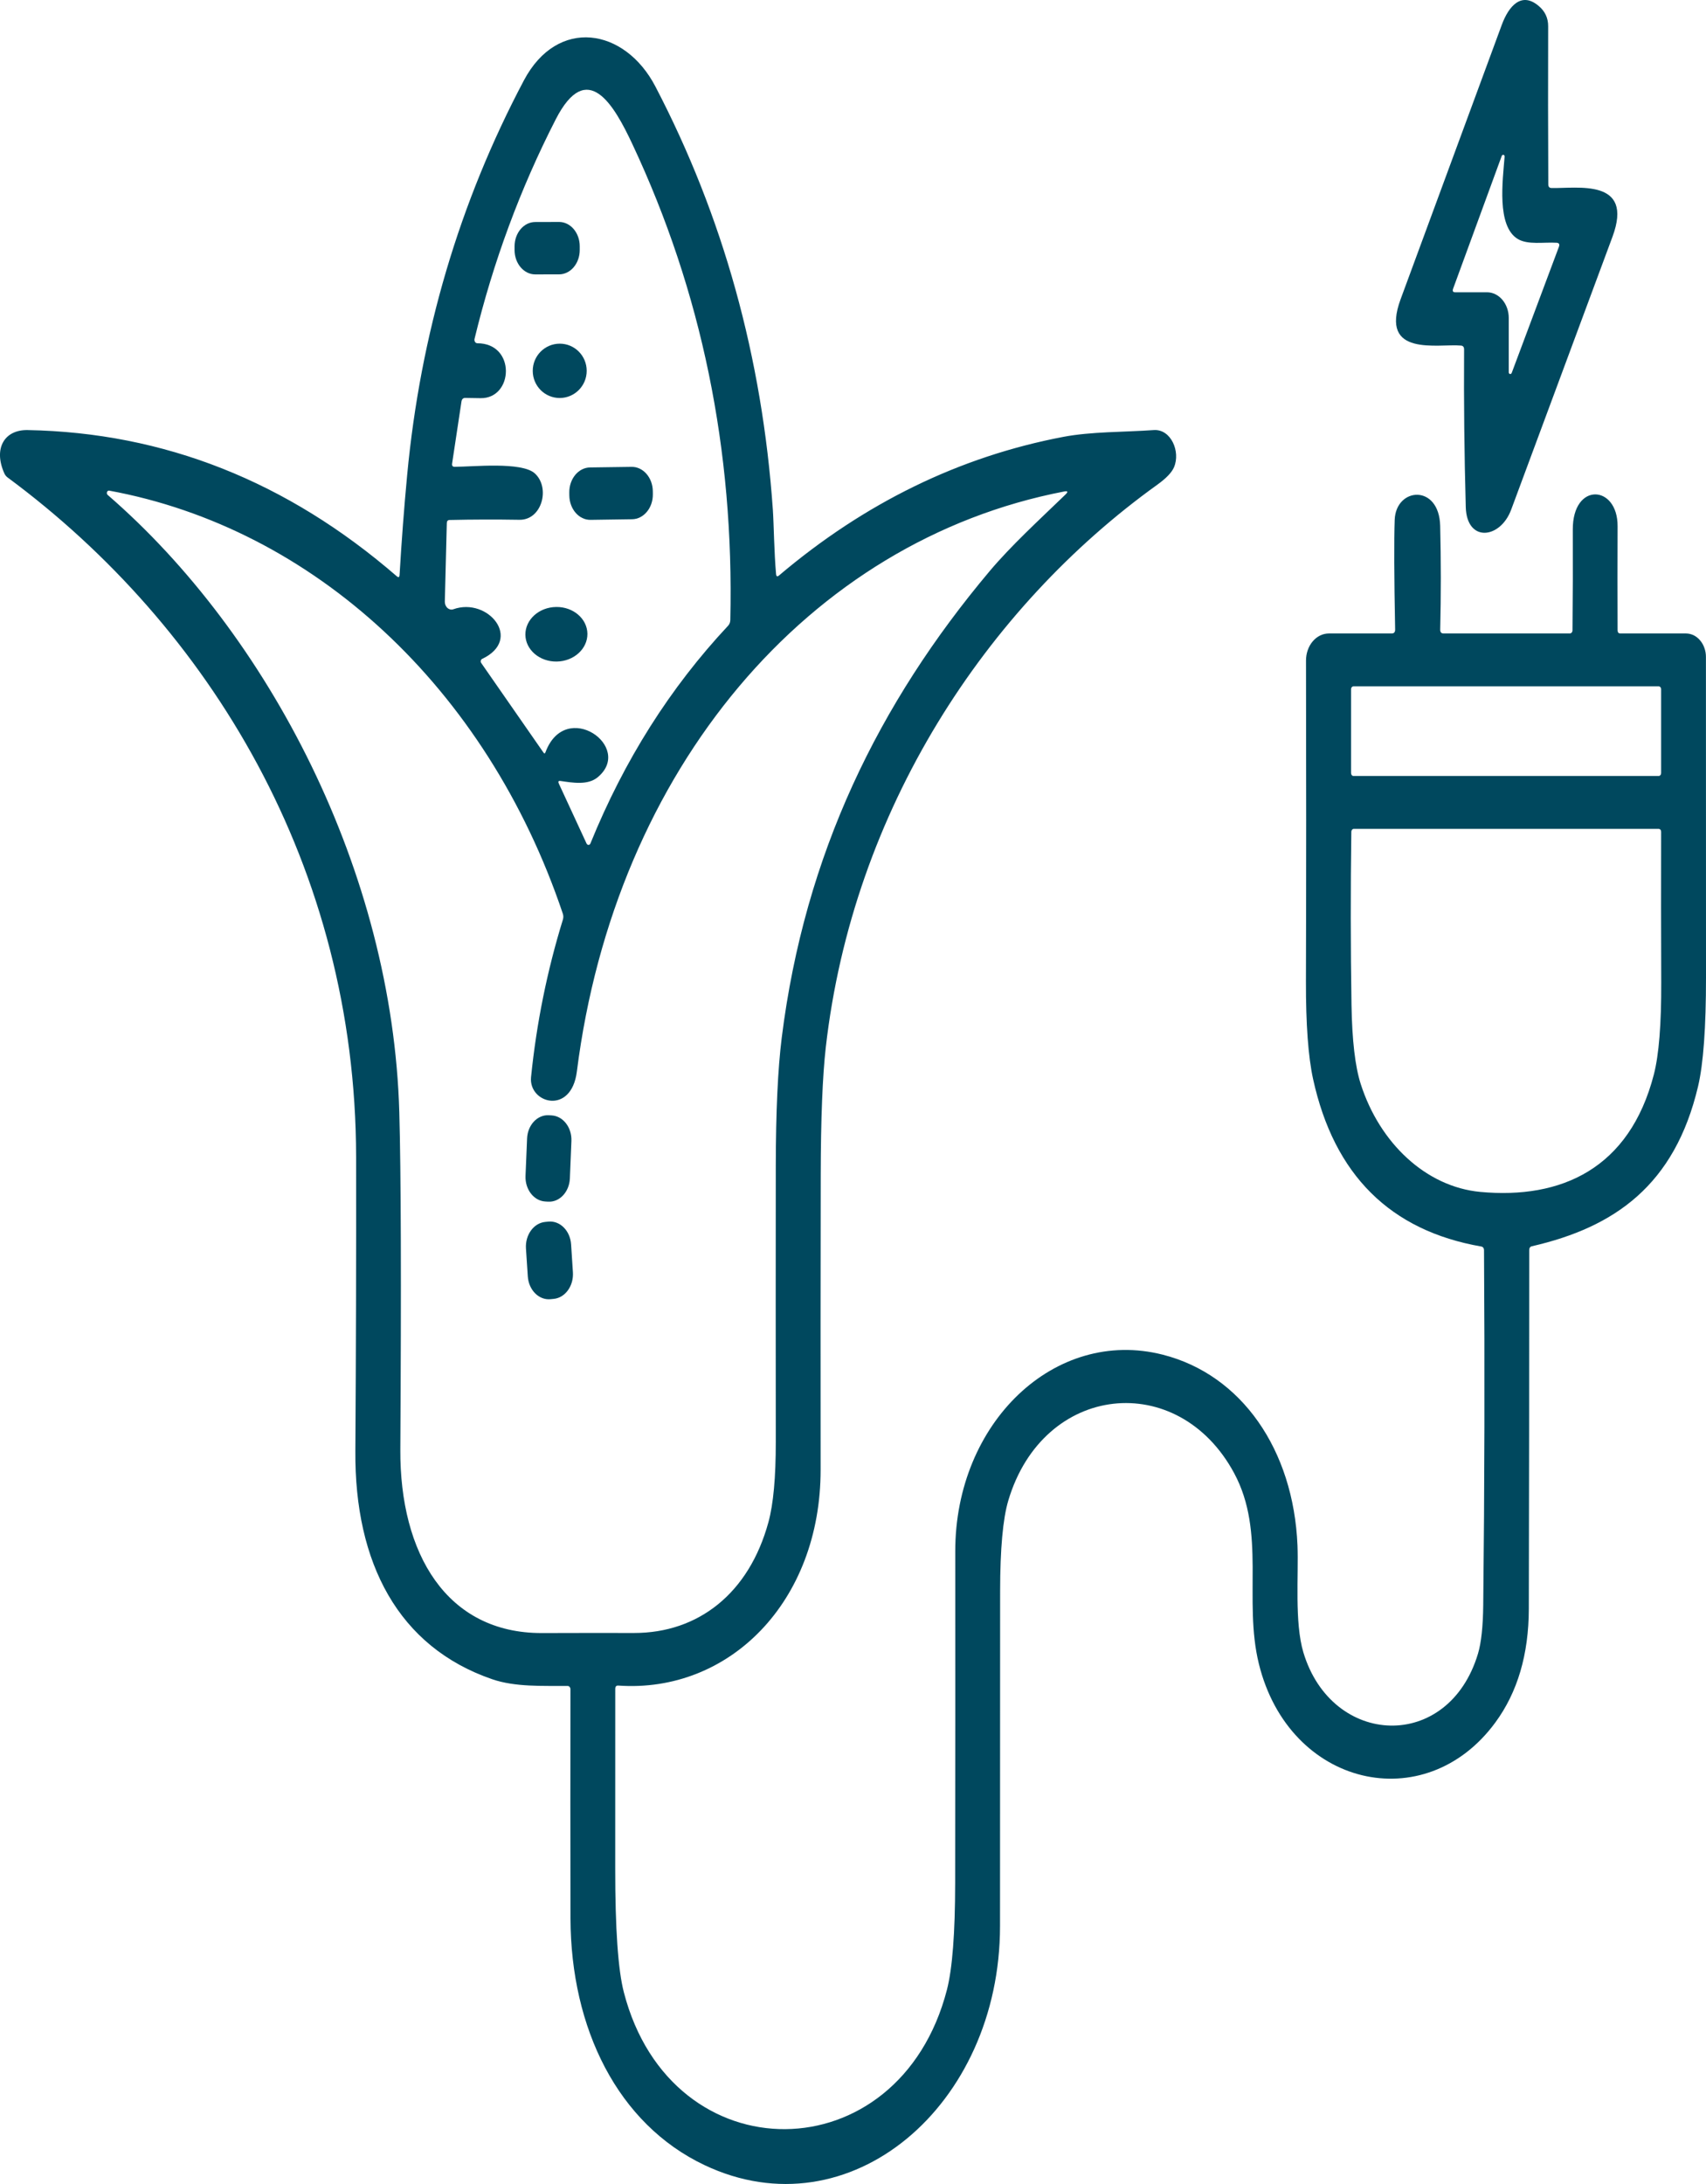 <svg width="50" height="64" viewBox="0 0 50 64" fill="none" xmlns="http://www.w3.org/2000/svg">
<g id="Group 6">
<path id="Vector" d="M42.82 10.127C42.151 10.065 40.421 10.477 41.049 8.77C42.038 6.088 43.027 3.406 44.016 0.725C44.22 0.173 44.592 -0.25 45.092 0.171C45.282 0.328 45.376 0.529 45.374 0.773C45.369 2.317 45.37 3.859 45.378 5.402C45.379 5.472 45.408 5.507 45.467 5.509C46.202 5.531 47.901 5.206 47.259 6.939C46.27 9.607 45.28 12.273 44.289 14.938C43.97 15.794 42.988 15.908 42.959 14.857C42.917 13.319 42.9 11.78 42.91 10.24C42.91 10.17 42.88 10.132 42.82 10.127ZM43.581 8.565C43.75 8.565 43.912 8.644 44.032 8.785C44.151 8.926 44.219 9.117 44.219 9.316V10.907C44.218 10.919 44.221 10.931 44.228 10.941C44.234 10.951 44.243 10.957 44.254 10.96C44.264 10.962 44.275 10.96 44.285 10.954C44.294 10.948 44.302 10.939 44.306 10.927L45.687 7.238C45.717 7.16 45.696 7.119 45.623 7.114C45.242 7.091 44.777 7.183 44.48 7.001C43.86 6.622 44.043 5.289 44.097 4.594C44.099 4.582 44.097 4.569 44.091 4.559C44.085 4.549 44.076 4.541 44.066 4.538C44.055 4.535 44.044 4.537 44.035 4.543C44.025 4.549 44.017 4.558 44.013 4.57L42.589 8.458C42.563 8.53 42.583 8.565 42.65 8.565H43.581Z" fill="#00485E"/>
<path id="Vector_2" d="M36.169 43.166C34.532 40.128 30.578 40.521 29.551 43.974C29.393 44.507 29.313 45.391 29.312 46.627C29.311 49.898 29.31 53.17 29.309 56.442C29.309 61.703 24.905 65.464 20.647 63.446C18.104 62.24 16.73 59.441 16.72 56.219C16.715 53.978 16.715 51.74 16.719 49.503C16.719 49.477 16.71 49.452 16.695 49.434C16.68 49.416 16.659 49.405 16.637 49.405C15.914 49.4 15.099 49.441 14.425 49.208C11.674 48.262 10.391 45.802 10.415 42.522C10.434 39.646 10.441 36.771 10.437 33.899C10.424 25.408 6.155 18.379 0.222 13.991C0.181 13.961 0.147 13.918 0.125 13.867C-0.199 13.136 0.133 12.592 0.806 12.603C4.808 12.676 8.416 14.104 11.63 16.888C11.68 16.932 11.707 16.917 11.711 16.843C11.769 15.854 11.843 14.881 11.933 13.923C12.323 9.785 13.463 5.93 15.354 2.357C16.339 0.495 18.31 0.81 19.209 2.536C21.192 6.336 22.34 10.47 22.651 14.937C22.68 15.361 22.688 16.193 22.745 16.82C22.752 16.893 22.78 16.908 22.83 16.865C25.345 14.735 28.122 13.381 31.163 12.802C31.984 12.646 32.936 12.665 33.816 12.603C34.318 12.569 34.604 13.232 34.409 13.69C34.345 13.843 34.182 14.014 33.92 14.203C28.904 17.804 24.995 23.732 24.202 30.694C24.107 31.532 24.057 32.781 24.054 34.439C24.049 37.315 24.048 40.19 24.051 43.065C24.054 46.944 21.369 49.623 18.12 49.394C18.062 49.39 18.032 49.423 18.032 49.492C18.031 51.25 18.031 53.003 18.031 54.749C18.03 56.515 18.114 57.726 18.284 58.382C19.676 63.765 26.353 63.718 27.753 58.309C27.912 57.69 27.993 56.648 27.994 55.181C27.998 51.941 27.999 48.701 27.997 45.459C27.995 41.683 30.922 38.897 34.076 39.697C36.391 40.284 37.91 42.486 38.027 45.286C38.062 46.148 37.936 47.541 38.2 48.423C39.036 51.202 42.453 51.349 43.318 48.457C43.413 48.139 43.464 47.666 43.471 47.036C43.51 43.557 43.517 40.088 43.494 36.629C43.493 36.604 43.486 36.581 43.472 36.563C43.459 36.544 43.44 36.533 43.42 36.529C40.744 36.065 39.099 34.428 38.484 31.619C38.342 30.967 38.272 30.015 38.275 28.763C38.284 25.619 38.284 22.483 38.277 19.355C38.277 19.251 38.294 19.148 38.328 19.052C38.361 18.956 38.411 18.868 38.473 18.795C38.535 18.721 38.609 18.663 38.691 18.623C38.773 18.583 38.86 18.563 38.948 18.563H40.791C40.858 18.563 40.891 18.523 40.889 18.444C40.859 16.89 40.855 15.819 40.876 15.234C40.911 14.276 42.177 14.175 42.209 15.406C42.234 16.419 42.235 17.432 42.21 18.446C42.208 18.524 42.24 18.563 42.306 18.563H46.009C46.03 18.563 46.05 18.553 46.064 18.536C46.079 18.52 46.087 18.497 46.087 18.473C46.097 17.48 46.1 16.496 46.096 15.521C46.089 14.118 47.414 14.203 47.409 15.42C47.405 16.437 47.405 17.454 47.409 18.471C47.41 18.532 47.437 18.563 47.489 18.563H49.412C49.489 18.563 49.565 18.581 49.637 18.615C49.708 18.65 49.773 18.701 49.827 18.766C49.882 18.83 49.925 18.906 49.954 18.991C49.984 19.075 49.999 19.165 49.998 19.255C49.997 22.35 49.998 25.476 50 28.634C50.001 30.107 49.923 31.175 49.767 31.837C49.083 34.73 47.325 35.962 44.898 36.52C44.845 36.532 44.819 36.571 44.819 36.636C44.819 40.141 44.815 43.644 44.807 47.147C44.804 48.48 44.477 49.59 43.825 50.477C41.764 53.284 37.781 52.364 36.895 48.756C36.434 46.878 37.113 44.916 36.169 43.166ZM13.289 17.853C14.299 17.492 15.34 18.737 14.128 19.31C14.119 19.314 14.111 19.321 14.104 19.33C14.098 19.339 14.093 19.349 14.091 19.361C14.088 19.372 14.088 19.384 14.09 19.395C14.092 19.407 14.096 19.417 14.102 19.426L15.928 22.053C15.952 22.088 15.972 22.085 15.987 22.044C16.574 20.465 18.59 21.888 17.516 22.778C17.224 23.018 16.778 22.936 16.424 22.885C16.366 22.877 16.352 22.904 16.379 22.964L17.191 24.719C17.197 24.731 17.205 24.741 17.216 24.748C17.226 24.755 17.238 24.759 17.25 24.759C17.262 24.758 17.273 24.754 17.283 24.746C17.293 24.739 17.3 24.728 17.305 24.715C18.296 22.277 19.641 20.151 21.339 18.337C21.381 18.292 21.402 18.236 21.404 18.168C21.519 13.193 20.563 8.545 18.535 4.226C17.993 3.069 17.208 1.702 16.288 3.497C15.249 5.526 14.455 7.67 13.908 9.93C13.904 9.945 13.904 9.96 13.906 9.976C13.908 9.991 13.914 10.005 13.921 10.018C13.929 10.031 13.94 10.041 13.951 10.048C13.963 10.055 13.976 10.059 13.989 10.059C15.128 10.059 15.053 11.685 14.083 11.668C13.89 11.666 13.742 11.663 13.639 11.661C13.573 11.659 13.534 11.697 13.524 11.773L13.251 13.58C13.24 13.646 13.264 13.679 13.323 13.679C13.841 13.681 15.29 13.521 15.676 13.874C16.134 14.293 15.885 15.245 15.22 15.232C14.542 15.221 13.861 15.222 13.176 15.238C13.123 15.239 13.096 15.27 13.095 15.331L13.037 17.628C13.037 17.664 13.043 17.7 13.056 17.733C13.07 17.766 13.09 17.794 13.114 17.817C13.139 17.838 13.168 17.853 13.198 17.86C13.229 17.866 13.26 17.864 13.289 17.853ZM16.495 26.773C14.26 20.132 9.17 15.474 3.197 14.377C3.185 14.376 3.172 14.379 3.16 14.387C3.149 14.394 3.141 14.406 3.136 14.42C3.131 14.434 3.13 14.45 3.133 14.464C3.137 14.479 3.144 14.492 3.154 14.502C7.873 18.583 11.505 25.543 11.703 32.597C11.752 34.331 11.762 37.624 11.733 42.475C11.716 45.532 13.092 47.86 15.879 47.855C16.781 47.852 17.684 47.851 18.587 47.853C20.457 47.853 21.95 46.703 22.522 44.604C22.667 44.072 22.738 43.286 22.737 42.246C22.734 39.551 22.734 36.855 22.737 34.158C22.739 32.575 22.797 31.327 22.911 30.412C23.584 25.027 25.757 20.6 29.001 16.741C29.634 15.989 30.463 15.23 31.227 14.492C31.309 14.412 31.297 14.382 31.192 14.402C23.691 15.846 18.029 22.543 16.907 31.399C16.744 32.695 15.488 32.331 15.564 31.565C15.724 29.986 16.035 28.448 16.497 26.95C16.515 26.891 16.515 26.832 16.495 26.773ZM48.685 20.198C48.685 20.187 48.683 20.175 48.679 20.165C48.675 20.154 48.67 20.145 48.663 20.137C48.656 20.129 48.648 20.122 48.639 20.118C48.63 20.114 48.621 20.112 48.611 20.112H39.67C39.661 20.112 39.651 20.114 39.642 20.118C39.633 20.122 39.625 20.129 39.619 20.137C39.612 20.145 39.606 20.154 39.603 20.165C39.599 20.175 39.597 20.187 39.597 20.198V22.654C39.597 22.665 39.599 22.676 39.603 22.687C39.606 22.697 39.612 22.707 39.619 22.715C39.625 22.723 39.633 22.729 39.642 22.734C39.651 22.738 39.661 22.74 39.67 22.74H48.611C48.621 22.74 48.63 22.738 48.639 22.734C48.648 22.729 48.656 22.723 48.663 22.715C48.67 22.707 48.675 22.697 48.679 22.687C48.683 22.676 48.685 22.665 48.685 22.654V20.198ZM39.881 31.767C40.436 33.497 41.792 34.779 43.385 34.928C45.759 35.147 47.757 34.248 48.471 31.49C48.62 30.914 48.692 30.015 48.688 28.792C48.683 27.327 48.681 25.858 48.685 24.385C48.685 24.321 48.657 24.289 48.602 24.289H39.677C39.658 24.289 39.64 24.298 39.627 24.313C39.613 24.329 39.605 24.35 39.605 24.372C39.582 26.057 39.583 27.747 39.61 29.443C39.627 30.483 39.717 31.258 39.881 31.767Z" fill="#00485E"/>
<path id="Vector_3" d="M16.384 6.504L15.686 6.506C15.351 6.506 15.081 6.826 15.081 7.22L15.081 7.329C15.082 7.723 15.354 8.042 15.688 8.041L16.387 8.04C16.721 8.039 16.992 7.719 16.991 7.325L16.991 7.216C16.991 6.822 16.719 6.503 16.384 6.504Z" fill="#00485E"/>
<path id="Vector_4" d="M16.407 11.663C16.844 11.661 17.197 11.303 17.195 10.864C17.194 10.424 16.839 10.069 16.402 10.071C15.965 10.073 15.612 10.431 15.614 10.87C15.615 11.31 15.97 11.665 16.407 11.663Z" fill="#00485E"/>
<path id="Vector_5" d="M18.511 13.681L17.293 13.698C16.953 13.703 16.681 14.031 16.685 14.432L16.686 14.518C16.69 14.918 16.969 15.239 17.308 15.234L18.526 15.216C18.866 15.211 19.139 14.883 19.134 14.483L19.133 14.396C19.129 13.996 18.85 13.676 18.511 13.681Z" fill="#00485E"/>
<path id="Vector_6" d="M16.315 19.386C16.817 19.379 17.22 19.015 17.216 18.573C17.211 18.132 16.801 17.779 16.299 17.787C15.797 17.794 15.394 18.158 15.398 18.6C15.403 19.041 15.814 19.393 16.315 19.386Z" fill="#00485E"/>
<path id="Vector_7" d="M16.169 32.686L16.086 32.681C15.75 32.662 15.464 32.967 15.448 33.363L15.402 34.458C15.386 34.854 15.645 35.19 15.981 35.209L16.064 35.214C16.4 35.234 16.685 34.928 16.702 34.533L16.747 33.438C16.764 33.042 16.505 32.706 16.169 32.686Z" fill="#00485E"/>
<path id="Vector_8" d="M16.076 35.798L15.983 35.807C15.644 35.837 15.389 36.187 15.415 36.587L15.469 37.403C15.495 37.803 15.792 38.102 16.131 38.072L16.224 38.063C16.563 38.033 16.817 37.683 16.791 37.283L16.738 36.467C16.712 36.067 16.415 35.767 16.076 35.798Z" fill="#00485E"/>
</g>
</svg>
